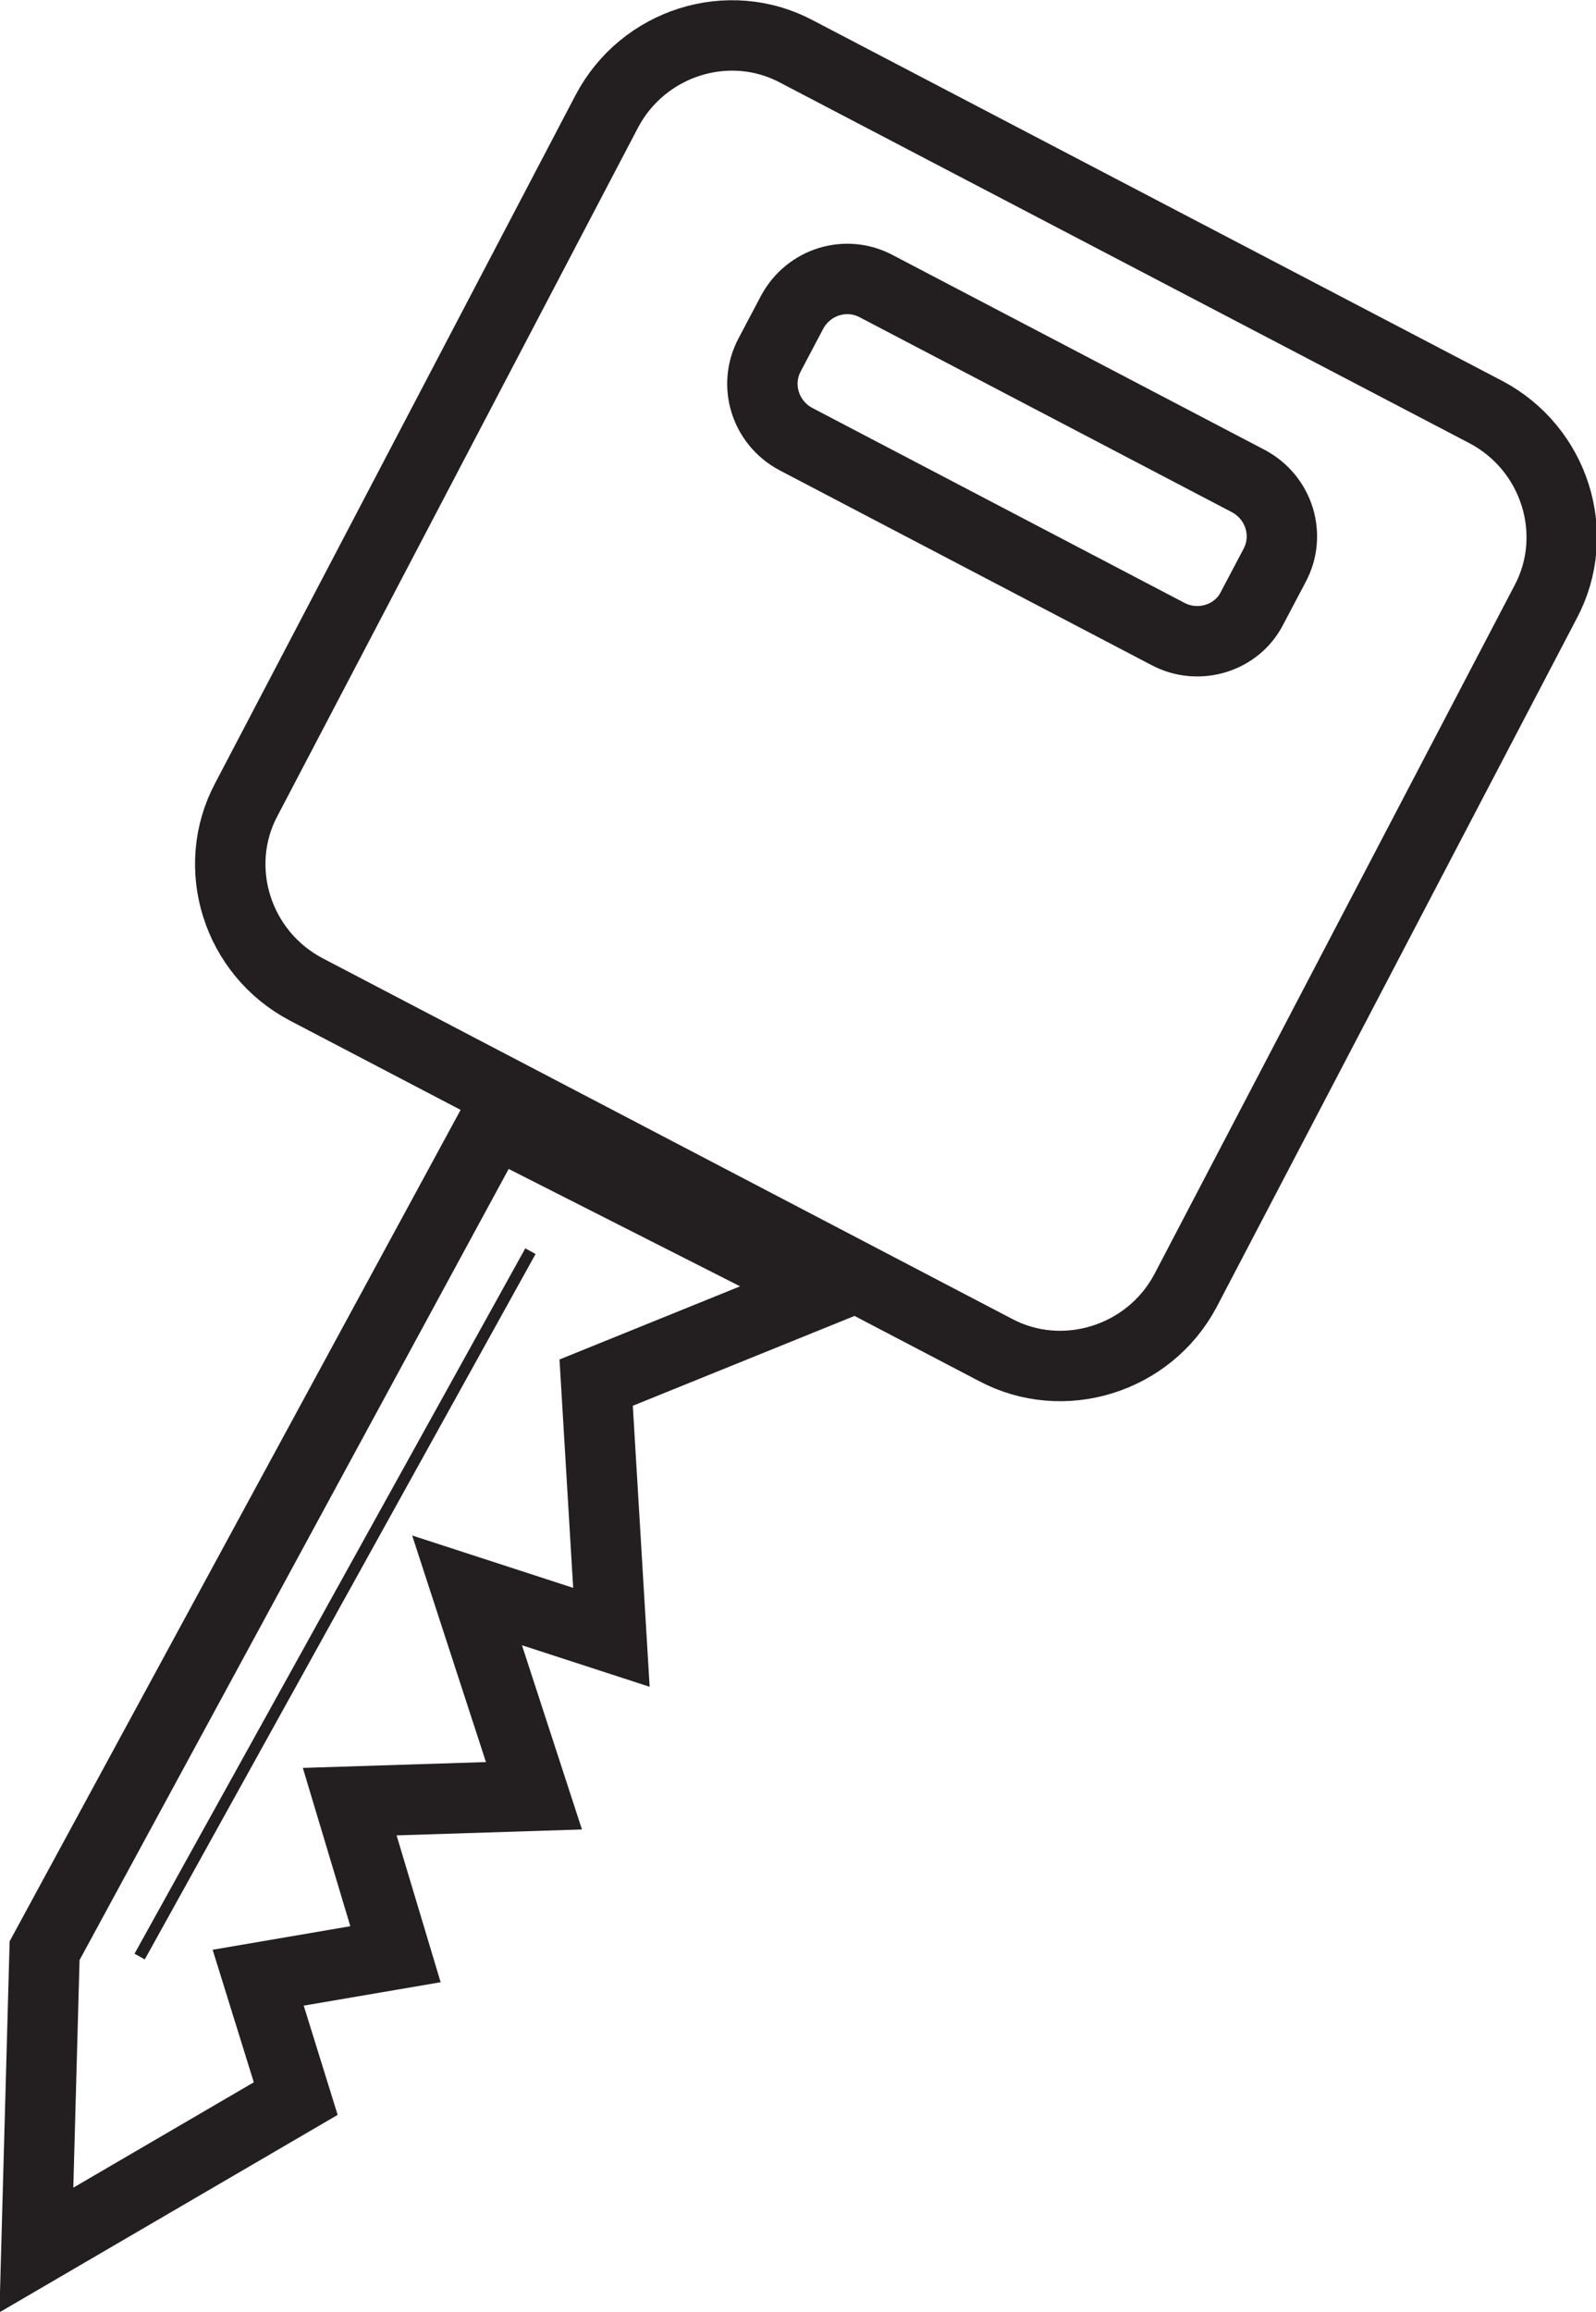 <?xml version="1.0" encoding="utf-8"?>
<!-- Generator: Adobe Illustrator 22.1.0, SVG Export Plug-In . SVG Version: 6.00 Build 0)  -->
<svg version="1.1" id="key" xmlns="http://www.w3.org/2000/svg" xmlns:xlink="http://www.w3.org/1999/xlink" x="0px" y="0px"
	 viewBox="0 0 136 197" style="enable-background:new 0 0 136 197;" xml:space="preserve">
<style type="text/css">
	.st0{fill:#FFFF;stroke:#231F20;stroke-width:6;stroke-miterlimit:10;}
	.st1{fill:#FFFF;stroke:#231F20;stroke-width:6;stroke-miterlimit:10;}
	.st2{fill:#FFFF;stroke:#231F20;stroke-width:6;stroke-miterlimit:10;}
	.st3{fill:#FFFF;stroke:#231F20;stroke-miterlimit:10;}

	.st0:hover {fill:#565656;stroke:#231F20;stroke-width:6;stroke-miterlimit:10;}
	.st1:hover {fill:#FFFFFF;stroke:#231F20;stroke-width:6;stroke-miterlimit:10;}
	.st2:hover {fill:#E5DBA8;stroke:#231F20;stroke-width:6;stroke-miterlimit:10;}
	.st3:hover {fill:#565656;stroke:#231F20;stroke-miterlimit:10;}

<defs>
	<script>
		let theKey = document.querySelector("#key");

		function logThisKey() {
			console.log(this.id);
		}

		theKey.addEventListener("click", logThisKey);

	</script>
</defs>	
</style>
<path class="st0" d="M101,110l30.7-58.7c3.1-5.8,0.8-13.1-5.1-16.2L67.9,4.4c-5.8-3.1-13.1-0.8-16.2,5.1L21,68.1
	c-3.1,5.8-0.8,13.1,5.1,16.2L84.8,115C90.6,118.1,97.9,115.8,101,110z"/>
<path id="hole" class="st1" d="M99.5,54L67.8,37.4c-2.6-1.4-3.6-4.6-2.2-7.2l1.9-3.6c1.4-2.6,4.6-3.6,7.2-2.2L106.4,41
	c2.6,1.4,3.6,4.6,2.2,7.2l-1.9,3.6C105.4,54.4,102.1,55.4,99.5,54z"/>
<polygon id="metal" class="st2" points="42.1,95.6 3.8,166.2 3.1,191.7 25.2,178.8 22,168.5 33.7,166.5 29.8,153.5 45.5,153 
	39.8,135.5 52.1,139.5 50.8,117.8 70.3,109.9 "/>
<line id="line" class="st3" x1="45.2" y1="106.6" x2="11.9" y2="166.7"/>
</svg>
